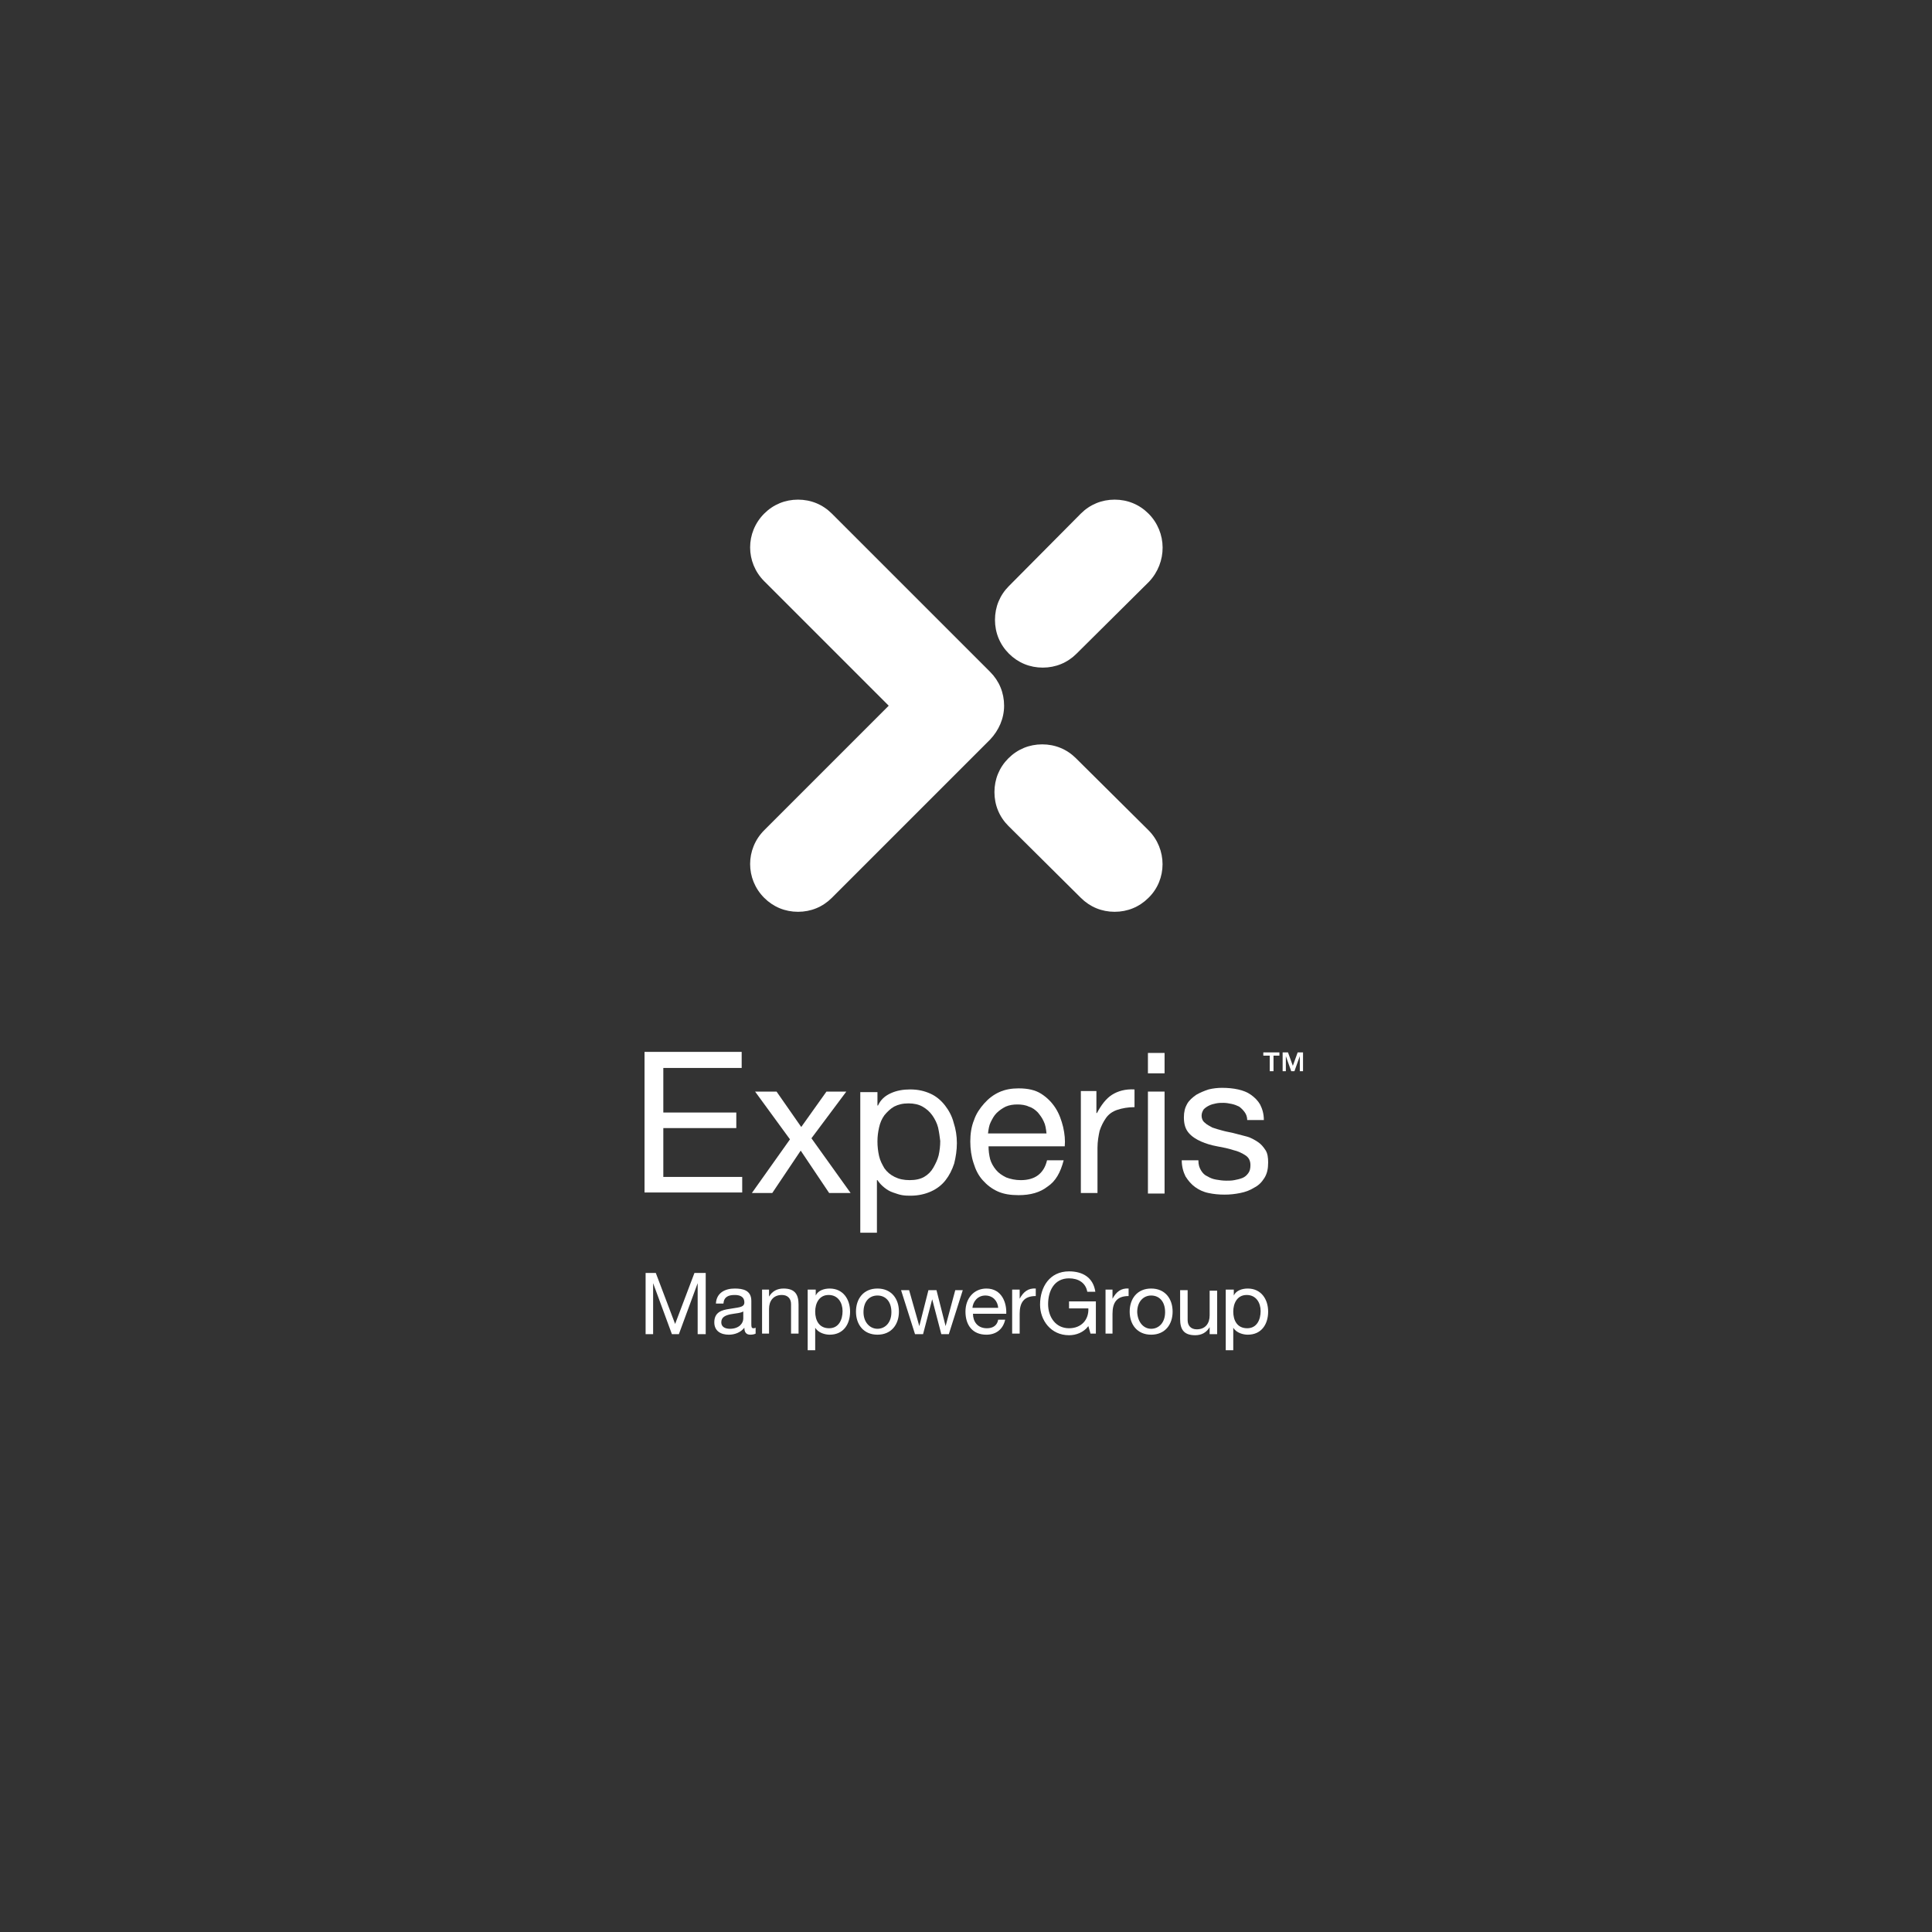 <svg enable-background="new 0 0 360 360" viewBox="0 0 360 360" xmlns="http://www.w3.org/2000/svg"><rect x="0" y="0" width="360" height="360" fill="#333333" stroke="none"/><g fill="#fff"><path d="m235.4 196.7v-.6h3v.6h-1.1v2.9h-.7v-2.9zm4.6-.6.9 2.5.9-2.5h1v3.5h-.6v-2.8l-1 2.8h-.6l-1-2.8v2.8h-.6v-3.5z"/><path d="m120.1 237.2h2.1l3.6 9.5 3.6-9.5h2.1v11.4h-1.5v-9.5l-3.5 9.5h-1.3l-3.5-9.5v9.5h-1.4v-11.4z"/><path d="m140.8 248.5c-.2.1-.5.2-1 .2-.7 0-1.1-.4-1.1-1.3-.7.9-1.8 1.3-2.9 1.3-1.5 0-2.7-.7-2.7-2.3 0-1.9 1.4-2.3 2.8-2.5 1.5-.3 2.8-.2 2.8-1.2 0-1.2-1-1.4-1.8-1.4-1.1 0-2 .3-2.1 1.6h-1.4c.1-2 1.7-2.8 3.5-2.8 1.5 0 3.1.3 3.1 2.3v4.2c0 .6 0 .9.4.9.1 0 .2 0 .4-.1zm-2.2-4.2c-.5.4-1.5.4-2.5.6-.9.2-1.7.5-1.7 1.5 0 .9.8 1.2 1.6 1.2 1.8 0 2.5-1.1 2.5-1.9v-1.4z"/><path d="m142 240.3h1.3v1.3c.6-1 1.5-1.5 2.7-1.5 2.2 0 2.8 1.2 2.8 3v5.4h-1.4v-5.5c0-1-.6-1.7-1.7-1.7-1.6 0-2.4 1.1-2.4 2.6v4.6h-1.3z"/><path d="m150.6 240.3h1.4v1.1c.4-.9 1.5-1.3 2.6-1.3 2.5 0 3.8 2 3.8 4.3s-1.2 4.3-3.8 4.3c-.8 0-2.1-.3-2.7-1.3v4.2h-1.4v-11.3zm3.8 1c-1.8 0-2.5 1.6-2.5 3.1 0 1.6.7 3.1 2.6 3.1 1.8 0 2.5-1.6 2.5-3.2 0-1.5-.8-3-2.6-3z"/><path d="m163.5 240.1c2.6 0 4 1.9 4 4.3s-1.4 4.3-4 4.3-4-1.9-4-4.3 1.4-4.3 4-4.3zm0 7.5c1.4 0 2.6-1.1 2.6-3.1s-1.1-3.1-2.6-3.1-2.6 1.1-2.6 3.1c0 1.9 1.2 3.1 2.6 3.1z"/><path d="m176.8 248.6h-1.4l-1.7-6.5-1.7 6.5h-1.5l-2.6-8.2h1.5l1.9 6.7 1.7-6.7h1.5l1.7 6.7 1.8-6.7h1.4z"/><path d="m187.3 245.9c-.4 1.8-1.7 2.8-3.5 2.8-2.6 0-3.9-1.8-3.9-4.3s1.6-4.3 3.9-4.3c2.9 0 3.8 2.7 3.7 4.7h-6.2c0 1.4.8 2.7 2.6 2.7 1.1 0 1.9-.5 2.1-1.6zm-1.3-2.2c-.1-1.3-1-2.3-2.4-2.3s-2.3 1.1-2.4 2.3z"/><path d="m188.7 240.3h1.3v1.7c.7-1.3 1.6-2 3-1.9v1.4c-2.2 0-3 1.2-3 3.3v3.7h-1.4v-8.2z"/><path d="m202.8 247.1c-.9 1.2-2.3 1.7-3.6 1.7-3.4 0-5.4-2.8-5.4-5.7 0-3.3 1.8-6.2 5.4-6.2 2.5 0 4.5 1.1 4.9 3.8h-1.5c-.3-1.7-1.7-2.5-3.4-2.5-2.8 0-3.9 2.4-3.9 4.8s1.4 4.5 3.9 4.5c2.3 0 3.7-1.6 3.6-3.7h-3.6v-1.3h5v6h-1z"/><path d="m206 240.3h1.3v1.7c.7-1.3 1.6-2 3-1.9v1.4c-2.2 0-3 1.2-3 3.3v3.7h-1.3z"/><path d="m214.5 240.1c2.6 0 4 1.9 4 4.3s-1.4 4.3-4 4.3-4-1.9-4-4.3 1.4-4.3 4-4.3zm0 7.5c1.4 0 2.6-1.1 2.6-3.1s-1.1-3.1-2.6-3.1c-1.4 0-2.6 1.1-2.6 3.1.1 1.9 1.2 3.1 2.6 3.1z"/><path d="m226.7 248.6h-1.3v-1.3c-.6 1-1.5 1.5-2.7 1.5-2.2 0-2.8-1.2-2.8-3v-5.4h1.4v5.6c0 1 .6 1.7 1.7 1.7 1.6 0 2.4-1.1 2.4-2.6v-4.6h1.4v8.1z"/><path d="m228.5 240.3h1.4v1.1c.4-.9 1.5-1.3 2.6-1.3 2.5 0 3.8 2 3.8 4.3s-1.2 4.3-3.8 4.3c-.8 0-2.1-.3-2.7-1.3v4.2h-1.4v-11.3zm3.8 1c-1.8 0-2.5 1.6-2.5 3.1 0 1.6.7 3.1 2.6 3.1 1.8 0 2.5-1.6 2.5-3.2 0-1.5-.8-3-2.6-3z"/><path d="m214 95.7c-1.7-1.7-3.9-2.6-6.3-2.6s-4.6.9-6.3 2.6l-13.4 13.5c-1.7 1.7-2.6 3.9-2.6 6.3s.9 4.6 2.6 6.3 3.9 2.6 6.3 2.6 4.6-.9 6.3-2.6l13.5-13.4c3.4-3.6 3.4-9.2-.1-12.7z"/><path d="m214 154.7-13.5-13.4c-1.7-1.7-3.9-2.6-6.3-2.6s-4.6.9-6.3 2.6-2.6 3.9-2.6 6.3.9 4.6 2.6 6.3l13.5 13.4c1.7 1.7 3.9 2.6 6.3 2.6 2.4 0 4.6-.9 6.3-2.6 3.5-3.4 3.5-9.1 0-12.6z"/><path d="m187.1 131.5c0-2.4-.9-4.6-2.6-6.3l-29.5-29.5c-1.7-1.7-3.9-2.6-6.3-2.6s-4.6.9-6.3 2.6c-3.5 3.5-3.5 9.1 0 12.6l23.2 23.2-23.2 23.2c-3.5 3.5-3.5 9.1 0 12.6 1.7 1.7 3.9 2.6 6.3 2.6s4.6-.9 6.3-2.6l29.5-29.5c1.6-1.7 2.6-3.9 2.6-6.3z"/><path d="m138.2 196.1v2.9h-14.6v8.3h13.6v2.9h-13.6v9.1h14.7v2.9h-18.2v-26.2h18.1z"/><path d="m140.7 203.4h4l4.6 6.6 4.7-6.6h3.7l-6.5 8.7 7.3 10.2h-4l-5.3-7.9-5.3 7.9h-3.8l7.1-10z"/><path d="m163.5 203.4v2.6h.1c.5-1.1 1.3-1.8 2.4-2.3s2.3-.7 3.6-.7c1.5 0 2.7.3 3.8.8s2 1.3 2.7 2.2 1.3 2 1.6 3.2c.4 1.2.6 2.5.6 3.8s-.2 2.6-.5 3.8c-.4 1.2-.9 2.2-1.6 3.1s-1.6 1.6-2.7 2.1-2.4.8-3.8.8c-.5 0-1 0-1.6-.1s-1.1-.3-1.7-.5-1.1-.5-1.6-.9-.9-.8-1.3-1.4h-.1v9.8h-3.1v-26.2h3.2zm11.3 6.7c-.2-.8-.6-1.6-1.1-2.3s-1.1-1.2-1.8-1.6-1.6-.6-2.6-.6c-1.1 0-1.9.2-2.7.6-.7.4-1.3 1-1.8 1.6-.5.7-.8 1.4-1 2.3s-.3 1.7-.3 2.6.1 1.8.3 2.7.6 1.6 1 2.3c.5.7 1.1 1.2 1.9 1.6s1.7.6 2.8.6 2-.2 2.7-.6 1.3-1 1.7-1.7.8-1.5 1-2.3c.2-.9.3-1.8.3-2.7-.1-.8-.2-1.6-.4-2.5z"/><path d="m195.2 221.1c-1.4 1.1-3.2 1.6-5.4 1.6-1.5 0-2.8-.2-3.9-.7s-2-1.2-2.8-2.1-1.3-1.9-1.7-3.2c-.4-1.2-.6-2.6-.6-4s.2-2.8.7-4c.4-1.2 1.1-2.2 1.9-3.1s1.7-1.6 2.8-2.1 2.3-.7 3.6-.7c1.7 0 3.1.3 4.2 1s2 1.6 2.7 2.7 1.1 2.3 1.4 3.5c.3 1.3.4 2.5.3 3.6h-14.2c0 .8.1 1.6.3 2.4.2.7.6 1.4 1.1 2s1.1 1 1.9 1.4c.8.3 1.7.5 2.7.5 1.3 0 2.4-.3 3.2-.9s1.4-1.5 1.7-2.8h3.1c-.6 2.3-1.5 3.9-3 4.9zm-.7-12.1c-.3-.7-.7-1.2-1.1-1.7-.5-.5-1-.9-1.7-1.1-.6-.3-1.4-.4-2.1-.4-.8 0-1.5.1-2.2.4-.6.3-1.2.7-1.7 1.2s-.8 1.1-1.1 1.7-.4 1.3-.5 2.1h10.9c-.1-.9-.2-1.6-.5-2.2z"/><path d="m204.3 203.4v4h.1c.8-1.5 1.7-2.7 2.8-3.4s2.5-1.1 4.2-1v3.3c-1.2 0-2.3.2-3.2.5s-1.6.8-2.1 1.5-.9 1.5-1.2 2.4c-.2.9-.4 2-.4 3.2v8.4h-3.1v-19h2.9z"/><path d="m213.9 200v-3.8h3.1v3.8zm3.1 3.4v19h-3.1v-19z"/><path d="m223.8 218.1c.3.5.7.9 1.2 1.1.5.3 1 .5 1.6.6s1.2.2 1.9.2c.5 0 1 0 1.5-.1s1-.2 1.5-.4.8-.5 1.1-.9.4-.9.4-1.5c0-.8-.3-1.4-.9-1.8s-1.4-.8-2.3-1c-.9-.3-1.9-.5-3-.7s-2.1-.5-3-.9-1.7-.9-2.3-1.6-.9-1.6-.9-2.9c0-1 .2-1.8.6-2.5s1-1.2 1.7-1.7c.7-.4 1.4-.7 2.3-1 .8-.2 1.7-.3 2.5-.3 1.1 0 2.1.1 3 .3s1.7.5 2.4 1 1.3 1.1 1.7 1.8c.4.8.7 1.7.7 2.9h-3.1c0-.6-.2-1.1-.5-1.5s-.6-.7-1-1c-.4-.2-.9-.4-1.4-.5s-1-.2-1.5-.2-.9 0-1.4.1-.9.2-1.3.4-.7.4-1 .7c-.2.3-.4.7-.4 1.2s.2 1 .6 1.3c.4.4.9.6 1.4.9.6.2 1.2.4 2 .6.7.2 1.5.3 2.2.5.8.2 1.5.4 2.3.6.7.2 1.4.6 2 1s1 .9 1.4 1.5.5 1.4.5 2.3c0 1.2-.2 2.1-.7 2.9s-1.1 1.4-1.9 1.8c-.8.5-1.6.8-2.6 1s-1.9.3-2.9.3c-1.1 0-2.1-.1-3-.3-1-.2-1.8-.6-2.5-1.1s-1.3-1.2-1.8-2c-.4-.8-.7-1.8-.7-3h3.1c0 .9.2 1.4.5 1.9z"/></g></svg>
